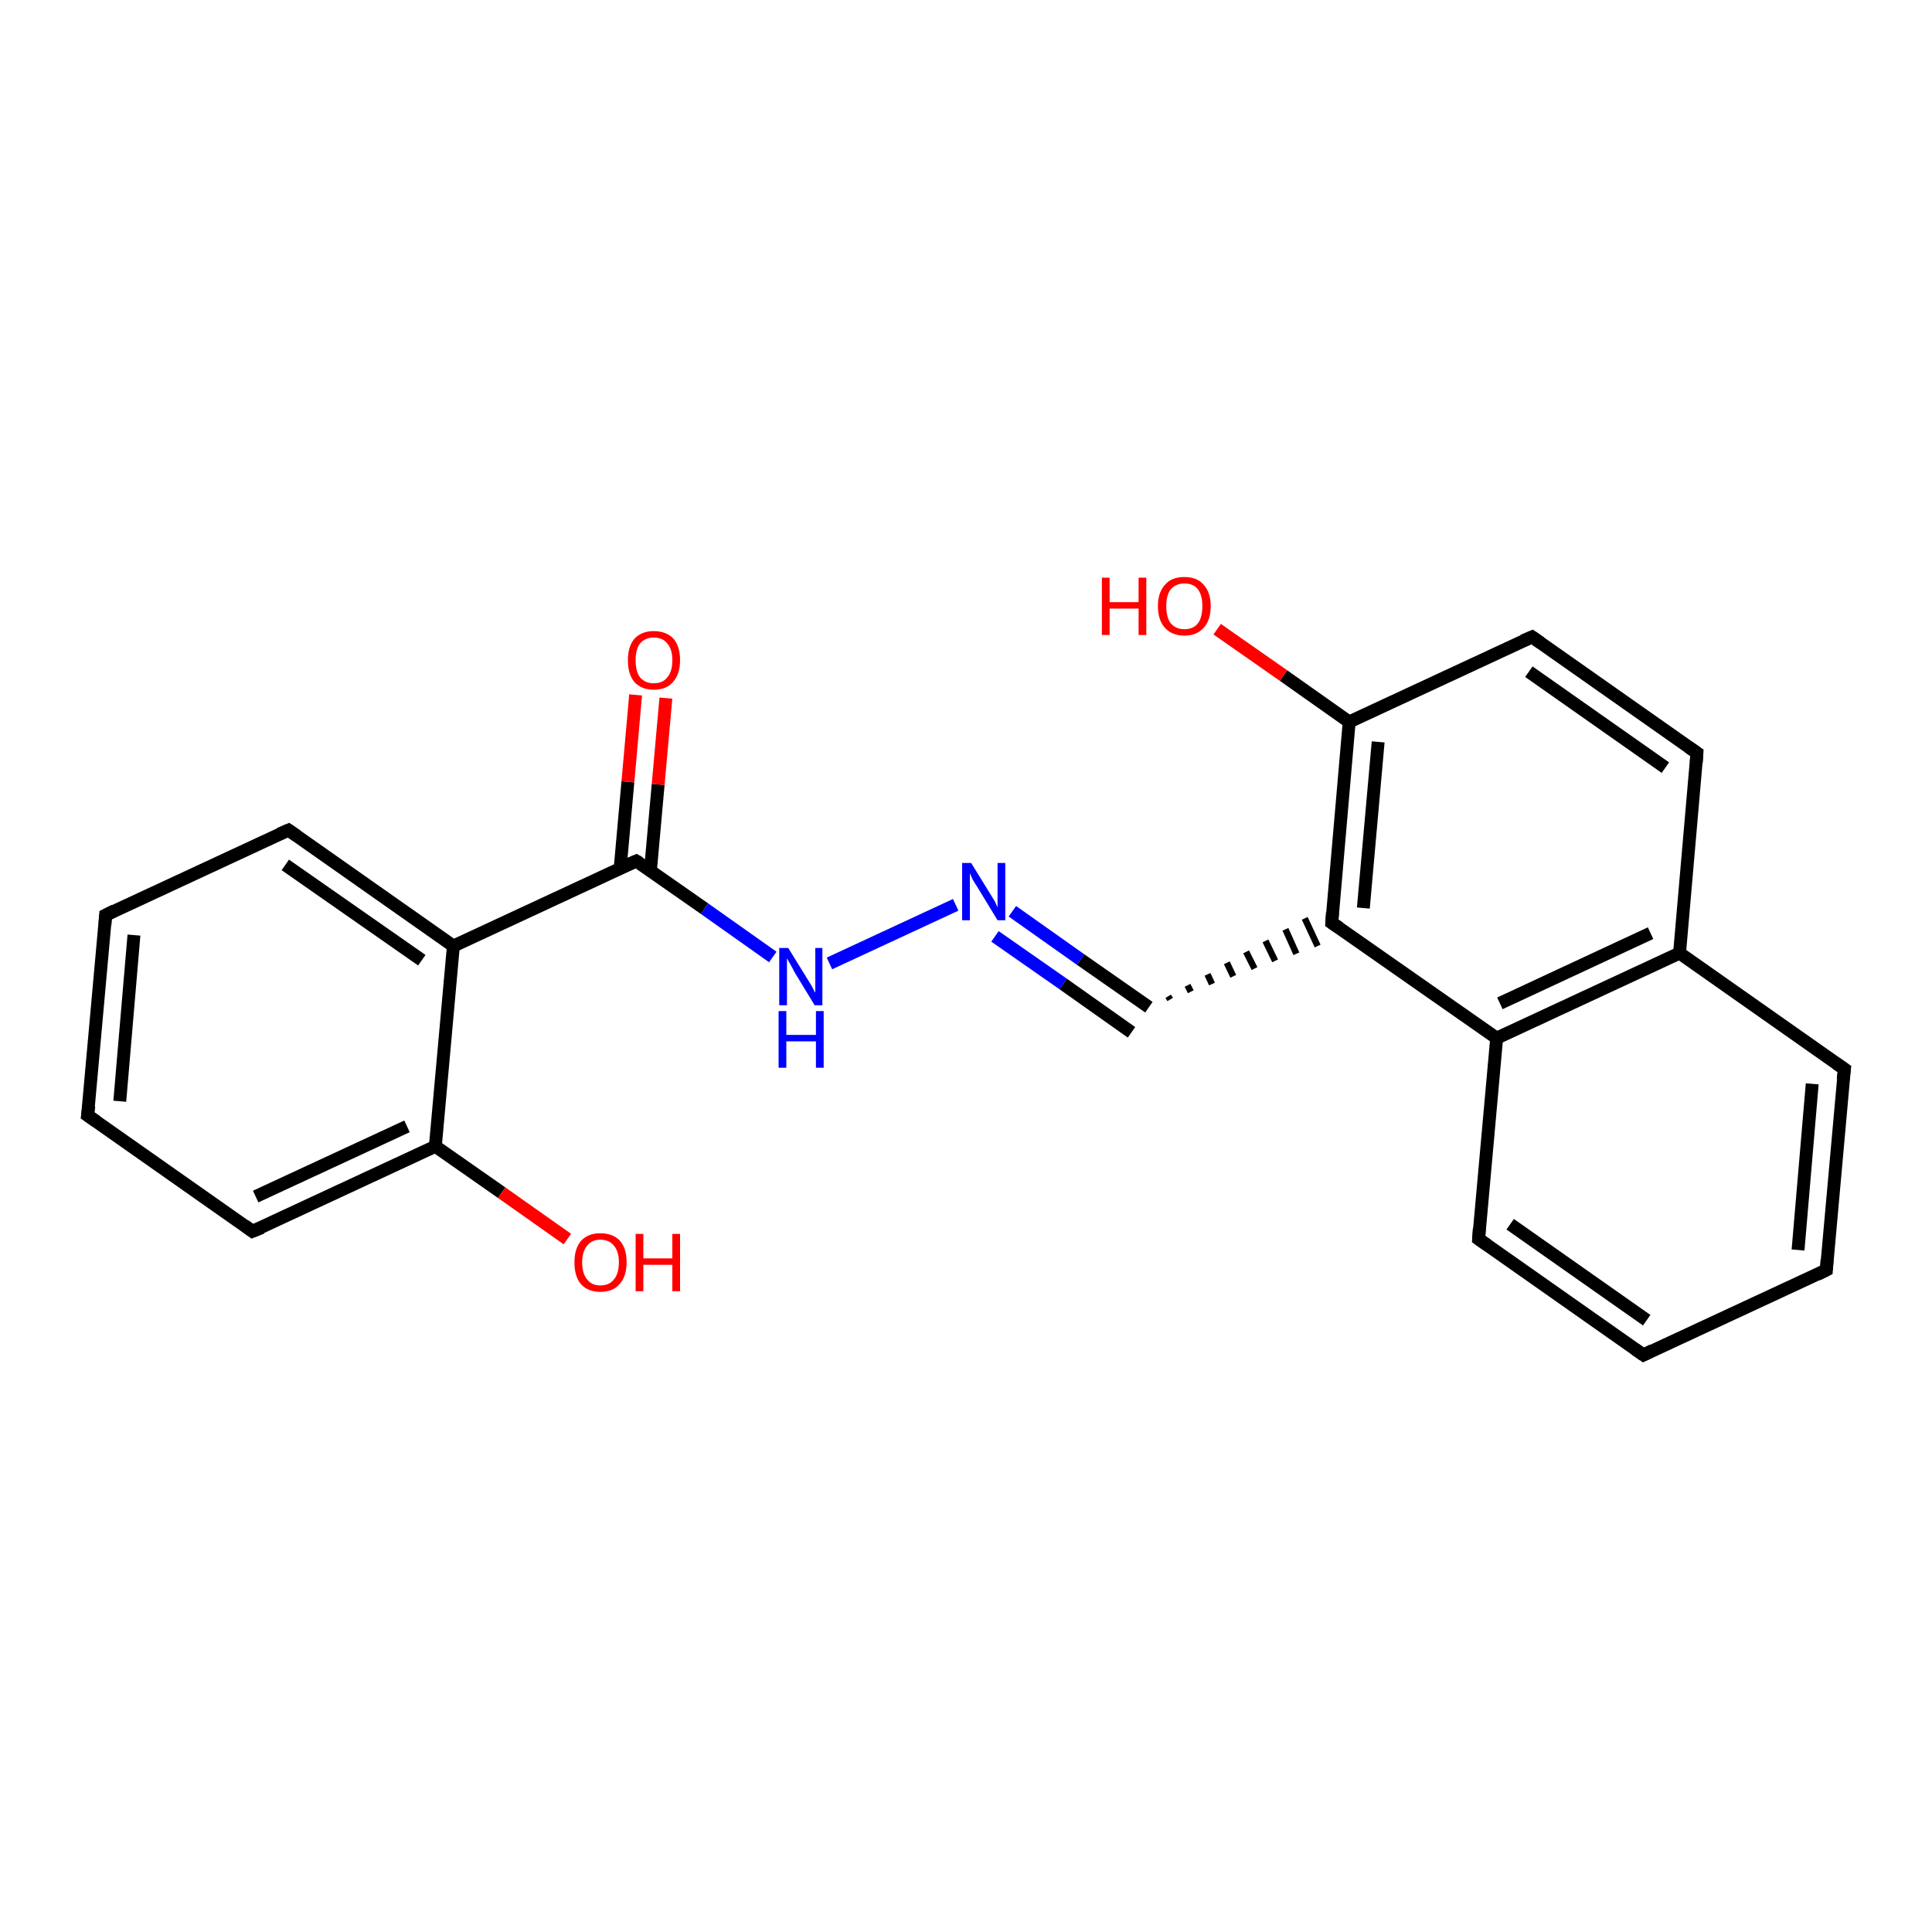 <?xml version='1.0' encoding='iso-8859-1'?>
<svg version='1.1' baseProfile='full'
              xmlns='http://www.w3.org/2000/svg'
                      xmlns:rdkit='http://www.rdkit.org/xml'
                      xmlns:xlink='http://www.w3.org/1999/xlink'
                  xml:space='preserve'
width='300px' height='300px' viewBox='0 0 300 300'>
<!-- END OF HEADER -->
<rect style='opacity:1.0;fill:#FFFFFF;stroke:none' width='300.0' height='300.0' x='0.0' y='0.0'> </rect>
<path class='bond-0 atom-0 atom-1' d='M 70.4,146.9 L 98.8,133.7' style='fill:none;fill-rule:evenodd;stroke:#000000;stroke-width:2.0px;stroke-linecap:butt;stroke-linejoin:miter;stroke-opacity:1' />
<path class='bond-1 atom-1 atom-2' d='M 101.0,135.2 L 102.2,121.8' style='fill:none;fill-rule:evenodd;stroke:#000000;stroke-width:2.0px;stroke-linecap:butt;stroke-linejoin:miter;stroke-opacity:1' />
<path class='bond-1 atom-1 atom-2' d='M 102.2,121.8 L 103.4,108.4' style='fill:none;fill-rule:evenodd;stroke:#FF0000;stroke-width:2.0px;stroke-linecap:butt;stroke-linejoin:miter;stroke-opacity:1' />
<path class='bond-1 atom-1 atom-2' d='M 96.3,134.8 L 97.5,121.4' style='fill:none;fill-rule:evenodd;stroke:#000000;stroke-width:2.0px;stroke-linecap:butt;stroke-linejoin:miter;stroke-opacity:1' />
<path class='bond-1 atom-1 atom-2' d='M 97.5,121.4 L 98.7,107.9' style='fill:none;fill-rule:evenodd;stroke:#FF0000;stroke-width:2.0px;stroke-linecap:butt;stroke-linejoin:miter;stroke-opacity:1' />
<path class='bond-2 atom-1 atom-3' d='M 98.8,133.7 L 109.4,141.1' style='fill:none;fill-rule:evenodd;stroke:#000000;stroke-width:2.0px;stroke-linecap:butt;stroke-linejoin:miter;stroke-opacity:1' />
<path class='bond-2 atom-1 atom-3' d='M 109.4,141.1 L 120.0,148.6' style='fill:none;fill-rule:evenodd;stroke:#0000FF;stroke-width:2.0px;stroke-linecap:butt;stroke-linejoin:miter;stroke-opacity:1' />
<path class='bond-3 atom-3 atom-4' d='M 128.8,149.6 L 148.4,140.5' style='fill:none;fill-rule:evenodd;stroke:#0000FF;stroke-width:2.0px;stroke-linecap:butt;stroke-linejoin:miter;stroke-opacity:1' />
<path class='bond-4 atom-4 atom-5' d='M 157.2,141.5 L 167.8,149.0' style='fill:none;fill-rule:evenodd;stroke:#0000FF;stroke-width:2.0px;stroke-linecap:butt;stroke-linejoin:miter;stroke-opacity:1' />
<path class='bond-4 atom-4 atom-5' d='M 167.8,149.0 L 178.4,156.4' style='fill:none;fill-rule:evenodd;stroke:#000000;stroke-width:2.0px;stroke-linecap:butt;stroke-linejoin:miter;stroke-opacity:1' />
<path class='bond-4 atom-4 atom-5' d='M 154.5,145.4 L 165.1,152.8' style='fill:none;fill-rule:evenodd;stroke:#0000FF;stroke-width:2.0px;stroke-linecap:butt;stroke-linejoin:miter;stroke-opacity:1' />
<path class='bond-4 atom-4 atom-5' d='M 165.1,152.8 L 175.7,160.3' style='fill:none;fill-rule:evenodd;stroke:#000000;stroke-width:2.0px;stroke-linecap:butt;stroke-linejoin:miter;stroke-opacity:1' />
<path class='bond-5 atom-5 atom-6' d='M 181.7,155.2 L 181.4,154.7' style='fill:none;fill-rule:evenodd;stroke:#000000;stroke-width:1.0px;stroke-linecap:butt;stroke-linejoin:miter;stroke-opacity:1' />
<path class='bond-5 atom-5 atom-6' d='M 184.9,154.0 L 184.4,153.0' style='fill:none;fill-rule:evenodd;stroke:#000000;stroke-width:1.0px;stroke-linecap:butt;stroke-linejoin:miter;stroke-opacity:1' />
<path class='bond-5 atom-5 atom-6' d='M 188.2,152.8 L 187.5,151.3' style='fill:none;fill-rule:evenodd;stroke:#000000;stroke-width:1.0px;stroke-linecap:butt;stroke-linejoin:miter;stroke-opacity:1' />
<path class='bond-5 atom-5 atom-6' d='M 191.5,151.6 L 190.5,149.5' style='fill:none;fill-rule:evenodd;stroke:#000000;stroke-width:1.0px;stroke-linecap:butt;stroke-linejoin:miter;stroke-opacity:1' />
<path class='bond-5 atom-5 atom-6' d='M 194.8,150.4 L 193.5,147.8' style='fill:none;fill-rule:evenodd;stroke:#000000;stroke-width:1.0px;stroke-linecap:butt;stroke-linejoin:miter;stroke-opacity:1' />
<path class='bond-5 atom-5 atom-6' d='M 198.0,149.2 L 196.5,146.1' style='fill:none;fill-rule:evenodd;stroke:#000000;stroke-width:1.0px;stroke-linecap:butt;stroke-linejoin:miter;stroke-opacity:1' />
<path class='bond-5 atom-5 atom-6' d='M 201.3,148.1 L 199.6,144.3' style='fill:none;fill-rule:evenodd;stroke:#000000;stroke-width:1.0px;stroke-linecap:butt;stroke-linejoin:miter;stroke-opacity:1' />
<path class='bond-5 atom-5 atom-6' d='M 204.6,146.9 L 202.6,142.6' style='fill:none;fill-rule:evenodd;stroke:#000000;stroke-width:1.0px;stroke-linecap:butt;stroke-linejoin:miter;stroke-opacity:1' />
<path class='bond-6 atom-6 atom-7' d='M 206.8,143.3 L 209.5,112.1' style='fill:none;fill-rule:evenodd;stroke:#000000;stroke-width:2.0px;stroke-linecap:butt;stroke-linejoin:miter;stroke-opacity:1' />
<path class='bond-6 atom-6 atom-7' d='M 211.7,141.0 L 214.0,115.2' style='fill:none;fill-rule:evenodd;stroke:#000000;stroke-width:2.0px;stroke-linecap:butt;stroke-linejoin:miter;stroke-opacity:1' />
<path class='bond-7 atom-7 atom-8' d='M 209.5,112.1 L 199.3,104.9' style='fill:none;fill-rule:evenodd;stroke:#000000;stroke-width:2.0px;stroke-linecap:butt;stroke-linejoin:miter;stroke-opacity:1' />
<path class='bond-7 atom-7 atom-8' d='M 199.3,104.9 L 189.0,97.7' style='fill:none;fill-rule:evenodd;stroke:#FF0000;stroke-width:2.0px;stroke-linecap:butt;stroke-linejoin:miter;stroke-opacity:1' />
<path class='bond-8 atom-7 atom-9' d='M 209.5,112.1 L 237.9,98.9' style='fill:none;fill-rule:evenodd;stroke:#000000;stroke-width:2.0px;stroke-linecap:butt;stroke-linejoin:miter;stroke-opacity:1' />
<path class='bond-9 atom-9 atom-10' d='M 237.9,98.9 L 263.5,116.9' style='fill:none;fill-rule:evenodd;stroke:#000000;stroke-width:2.0px;stroke-linecap:butt;stroke-linejoin:miter;stroke-opacity:1' />
<path class='bond-9 atom-9 atom-10' d='M 237.4,104.3 L 258.6,119.2' style='fill:none;fill-rule:evenodd;stroke:#000000;stroke-width:2.0px;stroke-linecap:butt;stroke-linejoin:miter;stroke-opacity:1' />
<path class='bond-10 atom-10 atom-11' d='M 263.5,116.9 L 260.8,148.0' style='fill:none;fill-rule:evenodd;stroke:#000000;stroke-width:2.0px;stroke-linecap:butt;stroke-linejoin:miter;stroke-opacity:1' />
<path class='bond-11 atom-11 atom-12' d='M 260.8,148.0 L 232.4,161.2' style='fill:none;fill-rule:evenodd;stroke:#000000;stroke-width:2.0px;stroke-linecap:butt;stroke-linejoin:miter;stroke-opacity:1' />
<path class='bond-11 atom-11 atom-12' d='M 256.3,144.9 L 232.9,155.8' style='fill:none;fill-rule:evenodd;stroke:#000000;stroke-width:2.0px;stroke-linecap:butt;stroke-linejoin:miter;stroke-opacity:1' />
<path class='bond-12 atom-12 atom-13' d='M 232.4,161.2 L 229.6,192.4' style='fill:none;fill-rule:evenodd;stroke:#000000;stroke-width:2.0px;stroke-linecap:butt;stroke-linejoin:miter;stroke-opacity:1' />
<path class='bond-13 atom-13 atom-14' d='M 229.6,192.4 L 255.2,210.4' style='fill:none;fill-rule:evenodd;stroke:#000000;stroke-width:2.0px;stroke-linecap:butt;stroke-linejoin:miter;stroke-opacity:1' />
<path class='bond-13 atom-13 atom-14' d='M 234.5,190.1 L 255.7,205.0' style='fill:none;fill-rule:evenodd;stroke:#000000;stroke-width:2.0px;stroke-linecap:butt;stroke-linejoin:miter;stroke-opacity:1' />
<path class='bond-14 atom-14 atom-15' d='M 255.2,210.4 L 283.6,197.2' style='fill:none;fill-rule:evenodd;stroke:#000000;stroke-width:2.0px;stroke-linecap:butt;stroke-linejoin:miter;stroke-opacity:1' />
<path class='bond-15 atom-15 atom-16' d='M 283.6,197.2 L 286.4,166.0' style='fill:none;fill-rule:evenodd;stroke:#000000;stroke-width:2.0px;stroke-linecap:butt;stroke-linejoin:miter;stroke-opacity:1' />
<path class='bond-15 atom-15 atom-16' d='M 279.2,194.1 L 281.4,168.3' style='fill:none;fill-rule:evenodd;stroke:#000000;stroke-width:2.0px;stroke-linecap:butt;stroke-linejoin:miter;stroke-opacity:1' />
<path class='bond-16 atom-0 atom-17' d='M 70.4,146.9 L 44.8,128.9' style='fill:none;fill-rule:evenodd;stroke:#000000;stroke-width:2.0px;stroke-linecap:butt;stroke-linejoin:miter;stroke-opacity:1' />
<path class='bond-16 atom-0 atom-17' d='M 65.5,149.1 L 44.3,134.3' style='fill:none;fill-rule:evenodd;stroke:#000000;stroke-width:2.0px;stroke-linecap:butt;stroke-linejoin:miter;stroke-opacity:1' />
<path class='bond-17 atom-17 atom-18' d='M 44.8,128.9 L 16.4,142.1' style='fill:none;fill-rule:evenodd;stroke:#000000;stroke-width:2.0px;stroke-linecap:butt;stroke-linejoin:miter;stroke-opacity:1' />
<path class='bond-18 atom-18 atom-19' d='M 16.4,142.1 L 13.6,173.2' style='fill:none;fill-rule:evenodd;stroke:#000000;stroke-width:2.0px;stroke-linecap:butt;stroke-linejoin:miter;stroke-opacity:1' />
<path class='bond-18 atom-18 atom-19' d='M 20.8,145.2 L 18.6,171.0' style='fill:none;fill-rule:evenodd;stroke:#000000;stroke-width:2.0px;stroke-linecap:butt;stroke-linejoin:miter;stroke-opacity:1' />
<path class='bond-19 atom-19 atom-20' d='M 13.6,173.2 L 39.2,191.2' style='fill:none;fill-rule:evenodd;stroke:#000000;stroke-width:2.0px;stroke-linecap:butt;stroke-linejoin:miter;stroke-opacity:1' />
<path class='bond-20 atom-20 atom-21' d='M 39.2,191.2 L 67.6,178.0' style='fill:none;fill-rule:evenodd;stroke:#000000;stroke-width:2.0px;stroke-linecap:butt;stroke-linejoin:miter;stroke-opacity:1' />
<path class='bond-20 atom-20 atom-21' d='M 39.7,185.8 L 63.2,174.9' style='fill:none;fill-rule:evenodd;stroke:#000000;stroke-width:2.0px;stroke-linecap:butt;stroke-linejoin:miter;stroke-opacity:1' />
<path class='bond-21 atom-21 atom-22' d='M 67.6,178.0 L 77.9,185.2' style='fill:none;fill-rule:evenodd;stroke:#000000;stroke-width:2.0px;stroke-linecap:butt;stroke-linejoin:miter;stroke-opacity:1' />
<path class='bond-21 atom-21 atom-22' d='M 77.9,185.2 L 88.1,192.4' style='fill:none;fill-rule:evenodd;stroke:#FF0000;stroke-width:2.0px;stroke-linecap:butt;stroke-linejoin:miter;stroke-opacity:1' />
<path class='bond-22 atom-12 atom-6' d='M 232.4,161.2 L 206.8,143.3' style='fill:none;fill-rule:evenodd;stroke:#000000;stroke-width:2.0px;stroke-linecap:butt;stroke-linejoin:miter;stroke-opacity:1' />
<path class='bond-23 atom-16 atom-11' d='M 286.4,166.0 L 260.8,148.0' style='fill:none;fill-rule:evenodd;stroke:#000000;stroke-width:2.0px;stroke-linecap:butt;stroke-linejoin:miter;stroke-opacity:1' />
<path class='bond-24 atom-21 atom-0' d='M 67.6,178.0 L 70.4,146.9' style='fill:none;fill-rule:evenodd;stroke:#000000;stroke-width:2.0px;stroke-linecap:butt;stroke-linejoin:miter;stroke-opacity:1' />
<path d='M 97.4,134.3 L 98.8,133.7 L 99.3,134.0' style='fill:none;stroke:#000000;stroke-width:2.0px;stroke-linecap:butt;stroke-linejoin:miter;stroke-opacity:1;' />
<path d='M 206.9,141.7 L 206.8,143.3 L 208.0,144.1' style='fill:none;stroke:#000000;stroke-width:2.0px;stroke-linecap:butt;stroke-linejoin:miter;stroke-opacity:1;' />
<path d='M 236.5,99.5 L 237.9,98.9 L 239.2,99.8' style='fill:none;stroke:#000000;stroke-width:2.0px;stroke-linecap:butt;stroke-linejoin:miter;stroke-opacity:1;' />
<path d='M 262.2,116.0 L 263.5,116.9 L 263.4,118.4' style='fill:none;stroke:#000000;stroke-width:2.0px;stroke-linecap:butt;stroke-linejoin:miter;stroke-opacity:1;' />
<path d='M 229.7,190.8 L 229.6,192.4 L 230.9,193.3' style='fill:none;stroke:#000000;stroke-width:2.0px;stroke-linecap:butt;stroke-linejoin:miter;stroke-opacity:1;' />
<path d='M 253.9,209.5 L 255.2,210.4 L 256.6,209.7' style='fill:none;stroke:#000000;stroke-width:2.0px;stroke-linecap:butt;stroke-linejoin:miter;stroke-opacity:1;' />
<path d='M 282.2,197.9 L 283.6,197.2 L 283.7,195.6' style='fill:none;stroke:#000000;stroke-width:2.0px;stroke-linecap:butt;stroke-linejoin:miter;stroke-opacity:1;' />
<path d='M 286.2,167.6 L 286.4,166.0 L 285.1,165.1' style='fill:none;stroke:#000000;stroke-width:2.0px;stroke-linecap:butt;stroke-linejoin:miter;stroke-opacity:1;' />
<path d='M 46.1,129.8 L 44.8,128.9 L 43.4,129.5' style='fill:none;stroke:#000000;stroke-width:2.0px;stroke-linecap:butt;stroke-linejoin:miter;stroke-opacity:1;' />
<path d='M 17.8,141.4 L 16.4,142.1 L 16.3,143.6' style='fill:none;stroke:#000000;stroke-width:2.0px;stroke-linecap:butt;stroke-linejoin:miter;stroke-opacity:1;' />
<path d='M 13.8,171.7 L 13.6,173.2 L 14.9,174.1' style='fill:none;stroke:#000000;stroke-width:2.0px;stroke-linecap:butt;stroke-linejoin:miter;stroke-opacity:1;' />
<path d='M 38.0,190.3 L 39.2,191.2 L 40.7,190.6' style='fill:none;stroke:#000000;stroke-width:2.0px;stroke-linecap:butt;stroke-linejoin:miter;stroke-opacity:1;' />
<path class='atom-2' d='M 97.5 102.5
Q 97.5 100.4, 98.5 99.2
Q 99.6 98.0, 101.5 98.0
Q 103.5 98.0, 104.6 99.2
Q 105.6 100.4, 105.6 102.5
Q 105.6 104.7, 104.5 105.9
Q 103.5 107.1, 101.5 107.1
Q 99.6 107.1, 98.5 105.9
Q 97.5 104.7, 97.5 102.5
M 101.5 106.1
Q 102.9 106.1, 103.6 105.2
Q 104.4 104.3, 104.4 102.5
Q 104.4 100.8, 103.6 99.9
Q 102.9 99.0, 101.5 99.0
Q 100.2 99.0, 99.4 99.9
Q 98.7 100.8, 98.7 102.5
Q 98.7 104.3, 99.4 105.2
Q 100.2 106.1, 101.5 106.1
' fill='#FF0000'/>
<path class='atom-3' d='M 122.4 147.2
L 125.3 151.9
Q 125.6 152.4, 126.1 153.2
Q 126.5 154.1, 126.6 154.1
L 126.6 147.2
L 127.7 147.2
L 127.7 156.1
L 126.5 156.1
L 123.4 151.0
Q 123.1 150.4, 122.7 149.7
Q 122.3 149.0, 122.2 148.8
L 122.2 156.1
L 121.0 156.1
L 121.0 147.2
L 122.4 147.2
' fill='#0000FF'/>
<path class='atom-3' d='M 120.9 157.0
L 122.1 157.0
L 122.1 160.7
L 126.7 160.7
L 126.7 157.0
L 127.9 157.0
L 127.9 165.8
L 126.7 165.8
L 126.7 161.7
L 122.1 161.7
L 122.1 165.8
L 120.9 165.8
L 120.9 157.0
' fill='#0000FF'/>
<path class='atom-4' d='M 150.8 134.0
L 153.7 138.7
Q 154.0 139.2, 154.5 140.0
Q 154.9 140.9, 154.9 140.9
L 154.9 134.0
L 156.1 134.0
L 156.1 142.9
L 154.9 142.9
L 151.8 137.8
Q 151.4 137.2, 151.0 136.5
Q 150.7 135.8, 150.6 135.6
L 150.6 142.9
L 149.4 142.9
L 149.4 134.0
L 150.8 134.0
' fill='#0000FF'/>
<path class='atom-8' d='M 171.1 89.7
L 172.3 89.7
L 172.3 93.5
L 176.8 93.5
L 176.8 89.7
L 178.0 89.7
L 178.0 98.6
L 176.8 98.6
L 176.8 94.5
L 172.3 94.5
L 172.3 98.6
L 171.1 98.6
L 171.1 89.7
' fill='#FF0000'/>
<path class='atom-8' d='M 179.8 94.1
Q 179.8 92.0, 180.9 90.8
Q 181.9 89.6, 183.9 89.6
Q 185.9 89.6, 186.9 90.8
Q 188.0 92.0, 188.0 94.1
Q 188.0 96.3, 186.9 97.5
Q 185.8 98.7, 183.9 98.7
Q 182.0 98.7, 180.9 97.5
Q 179.8 96.3, 179.8 94.1
M 183.9 97.7
Q 185.3 97.7, 186.0 96.8
Q 186.7 95.9, 186.7 94.1
Q 186.7 92.4, 186.0 91.5
Q 185.3 90.6, 183.9 90.6
Q 182.6 90.6, 181.8 91.5
Q 181.1 92.4, 181.1 94.1
Q 181.1 95.9, 181.8 96.8
Q 182.6 97.7, 183.9 97.7
' fill='#FF0000'/>
<path class='atom-22' d='M 89.2 196.0
Q 89.2 193.9, 90.2 192.7
Q 91.3 191.5, 93.2 191.5
Q 95.2 191.5, 96.3 192.7
Q 97.3 193.9, 97.3 196.0
Q 97.3 198.2, 96.2 199.4
Q 95.2 200.6, 93.2 200.6
Q 91.3 200.6, 90.2 199.4
Q 89.2 198.2, 89.2 196.0
M 93.2 199.6
Q 94.6 199.6, 95.3 198.7
Q 96.1 197.8, 96.1 196.0
Q 96.1 194.3, 95.3 193.4
Q 94.6 192.5, 93.2 192.5
Q 91.9 192.5, 91.2 193.4
Q 90.4 194.3, 90.4 196.0
Q 90.4 197.8, 91.2 198.7
Q 91.9 199.6, 93.2 199.6
' fill='#FF0000'/>
<path class='atom-22' d='M 98.7 191.6
L 99.9 191.6
L 99.9 195.4
L 104.4 195.4
L 104.4 191.6
L 105.6 191.6
L 105.6 200.5
L 104.4 200.5
L 104.4 196.4
L 99.9 196.4
L 99.9 200.5
L 98.7 200.5
L 98.7 191.6
' fill='#FF0000'/>
</svg>
